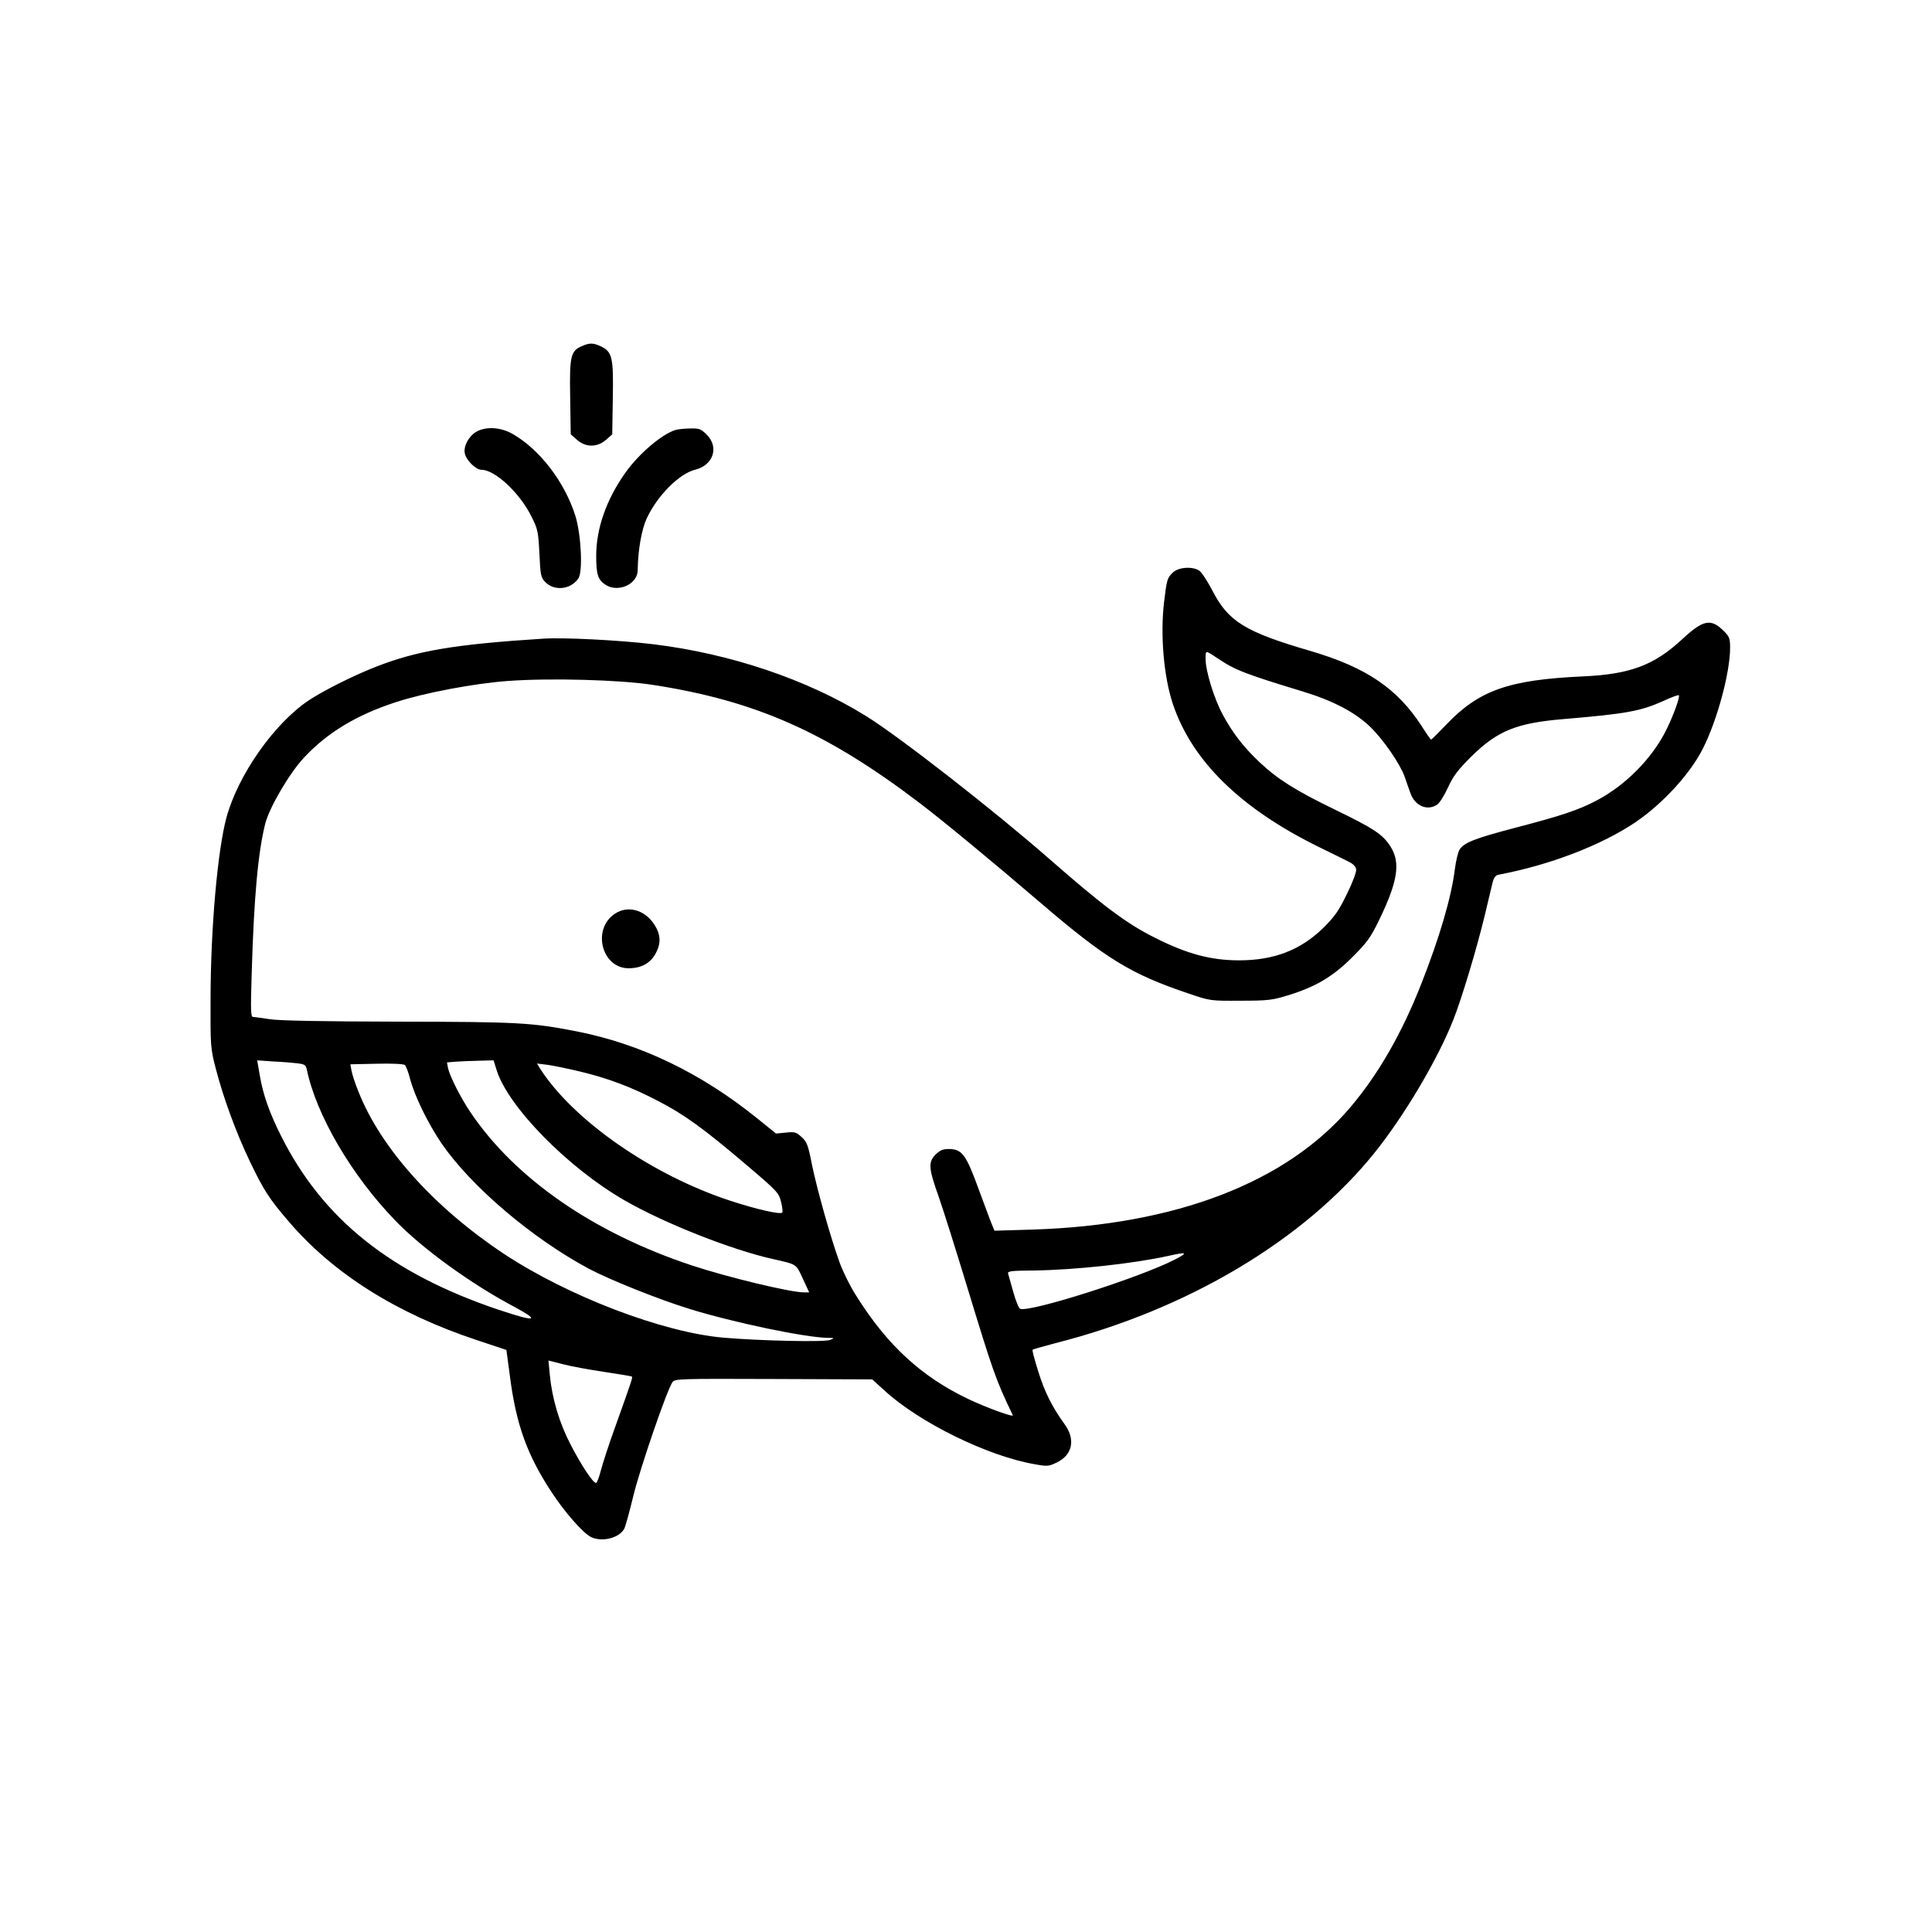 <?xml version="1.0" standalone="no"?>
<!DOCTYPE svg PUBLIC "-//W3C//DTD SVG 20010904//EN"
 "http://www.w3.org/TR/2001/REC-SVG-20010904/DTD/svg10.dtd">
<svg version="1.0" xmlns="http://www.w3.org/2000/svg"
 width="1024pt" height="1024pt" viewBox="0 0 1024 1024"
 preserveAspectRatio="xMidYMid meet">
<g transform="translate(0,1024) scale(0.1,-0.1)"
fill="#000000" stroke="none">
<path d="M3083 8405 c-58 -25 -65 -52 -61 -271 l3 -196 33 -29 c46 -41 108
-41 154 0 l33 29 3 191 c4 216 -3 247 -63 275 -40 19 -60 20 -102 1z"/>
<path d="M2522 7950 c-40 -25 -67 -78 -58 -115 9 -37 59 -85 88 -85 72 0 204
-124 265 -248 34 -68 36 -80 42 -196 5 -113 8 -127 30 -150 48 -51 137 -41
177 19 24 37 14 232 -16 330 -57 180 -188 352 -333 435 -65 37 -144 41 -195
10z"/>
<path d="M3580 7961 c-72 -22 -194 -126 -265 -226 -101 -142 -155 -296 -155
-441 0 -100 9 -128 52 -155 67 -41 168 6 168 79 1 106 21 217 48 275 57 121
172 237 258 258 95 24 126 119 60 185 -31 31 -39 34 -87 33 -30 0 -65 -4 -79
-8z"/>
<path d="M6217 7206 c-30 -28 -33 -38 -47 -156 -21 -175 -2 -395 46 -540 101
-302 358 -555 776 -760 67 -33 139 -68 158 -78 22 -11 36 -25 38 -40 2 -13
-19 -70 -49 -130 -43 -89 -64 -119 -124 -179 -121 -118 -261 -173 -448 -173
-149 0 -276 34 -446 120 -150 75 -272 166 -561 419 -295 258 -794 647 -970
756 -313 194 -718 330 -1124 380 -181 22 -478 37 -586 30 -472 -30 -673 -64
-895 -152 -119 -47 -275 -126 -350 -176 -184 -124 -374 -396 -435 -621 -47
-176 -83 -582 -84 -956 -1 -260 0 -267 28 -375 40 -154 107 -338 181 -492 73
-152 101 -196 206 -318 235 -275 573 -488 997 -628 l156 -52 18 -134 c33 -260
91 -421 221 -619 70 -107 165 -215 208 -238 58 -29 151 -7 178 44 6 11 28 91
49 178 36 146 176 554 206 598 12 18 31 19 536 17 l523 -2 65 -59 c186 -171
550 -349 798 -391 66 -12 73 -11 116 10 83 40 99 122 41 202 -66 91 -106 171
-139 277 -20 63 -34 116 -31 118 3 3 57 18 121 35 701 178 1318 546 1689 1006
158 196 336 495 420 708 44 111 124 376 167 555 18 74 36 152 41 172 7 27 16
39 32 42 271 51 542 155 724 277 146 99 292 258 359 392 76 150 144 403 144
534 0 49 -4 59 -33 88 -69 69 -109 61 -222 -44 -148 -137 -275 -185 -525 -196
-393 -18 -550 -73 -724 -255 -42 -44 -78 -80 -81 -80 -2 0 -25 32 -50 72 -130
200 -294 311 -590 398 -346 101 -435 156 -519 320 -26 49 -56 96 -69 105 -35
24 -109 20 -140 -9z m238 -456 c90 -61 144 -82 450 -175 161 -49 279 -111 359
-189 68 -66 157 -195 181 -263 8 -24 22 -63 31 -88 24 -67 90 -95 142 -59 12
8 38 49 57 91 28 61 52 92 122 162 140 138 240 179 493 200 333 28 407 42 529
97 41 19 76 32 79 29 8 -7 -28 -106 -66 -183 -75 -152 -218 -296 -372 -376
-93 -49 -186 -80 -424 -142 -221 -58 -276 -80 -300 -117 -8 -12 -19 -59 -25
-104 -18 -147 -81 -362 -178 -608 -104 -264 -227 -478 -376 -654 -339 -399
-926 -624 -1684 -648 l-202 -6 -10 24 c-6 13 -38 99 -72 191 -69 190 -90 218
-161 218 -30 0 -46 -7 -69 -29 -40 -41 -38 -72 17 -226 25 -72 90 -278 145
-459 144 -472 155 -505 247 -697 6 -13 -139 40 -234 85 -249 118 -432 286
-597 550 -31 48 -69 126 -86 172 -48 132 -120 388 -147 519 -21 107 -27 123
-56 149 -28 26 -36 28 -83 23 l-52 -5 -99 80 c-300 242 -619 395 -960 462
-237 46 -304 50 -944 51 -396 1 -631 5 -680 13 -41 6 -81 12 -89 12 -12 0 -13
35 -7 228 12 411 34 646 72 797 22 85 126 264 204 348 123 133 280 228 490
296 150 49 414 99 595 112 223 16 591 6 765 -21 545 -84 922 -251 1418 -629
122 -93 385 -310 637 -526 348 -298 479 -378 785 -481 115 -39 115 -39 275
-38 145 0 168 3 250 28 147 45 237 98 341 201 79 79 97 103 142 195 100 206
117 307 62 393 -41 65 -89 96 -295 196 -208 101 -302 160 -399 251 -85 80
-144 157 -195 252 -46 85 -91 231 -91 295 0 48 -3 48 65 3z m-4878 -2146 c37
-4 44 -9 49 -32 50 -241 236 -560 468 -800 142 -148 402 -337 633 -459 141
-76 113 -81 -84 -15 -571 192 -932 480 -1153 921 -62 123 -96 220 -113 321
l-14 80 86 -6 c47 -2 105 -7 128 -10z m1056 -38 c62 -194 378 -516 677 -688
214 -123 569 -263 790 -312 124 -28 119 -24 155 -103 l34 -73 -27 0 c-72 0
-401 79 -592 142 -524 173 -941 462 -1178 815 -51 76 -107 187 -117 230 l-6
32 48 4 c26 2 82 4 124 5 l75 2 17 -54z m-459 -46 c25 -93 95 -235 166 -340
158 -229 477 -501 780 -664 111 -59 373 -164 536 -214 233 -72 611 -151 732
-153 35 0 36 -1 12 -11 -29 -12 -365 -5 -565 12 -323 28 -825 220 -1165 445
-370 246 -652 560 -770 859 -18 43 -34 94 -37 112 l-6 33 139 3 c83 2 143 -1
150 -7 6 -5 19 -39 28 -75z m907 39 c145 -35 269 -82 408 -155 138 -71 242
-147 461 -333 172 -146 178 -153 190 -202 7 -27 9 -53 6 -56 -11 -11 -136 17
-276 63 -414 136 -829 424 -1006 698 l-18 29 58 -7 c33 -5 112 -21 177 -37z
m3144 -996 c-186 -95 -766 -280 -818 -260 -7 3 -24 43 -36 88 -13 46 -26 91
-28 99 -3 13 17 15 134 16 220 3 529 36 718 78 98 22 104 17 30 -21z m-3025
-594 c80 -12 147 -23 149 -25 5 -5 0 -20 -83 -252 -37 -101 -73 -213 -82 -248
-9 -35 -20 -64 -25 -64 -16 0 -77 92 -134 202 -61 117 -99 246 -111 372 l-7
75 74 -19 c41 -11 139 -29 219 -41z"/>
<path d="M3259 5397 c-124 -82 -69 -292 76 -289 67 1 116 29 143 84 27 53 23
98 -12 151 -51 76 -140 99 -207 54z"/>
</g>
</svg>
